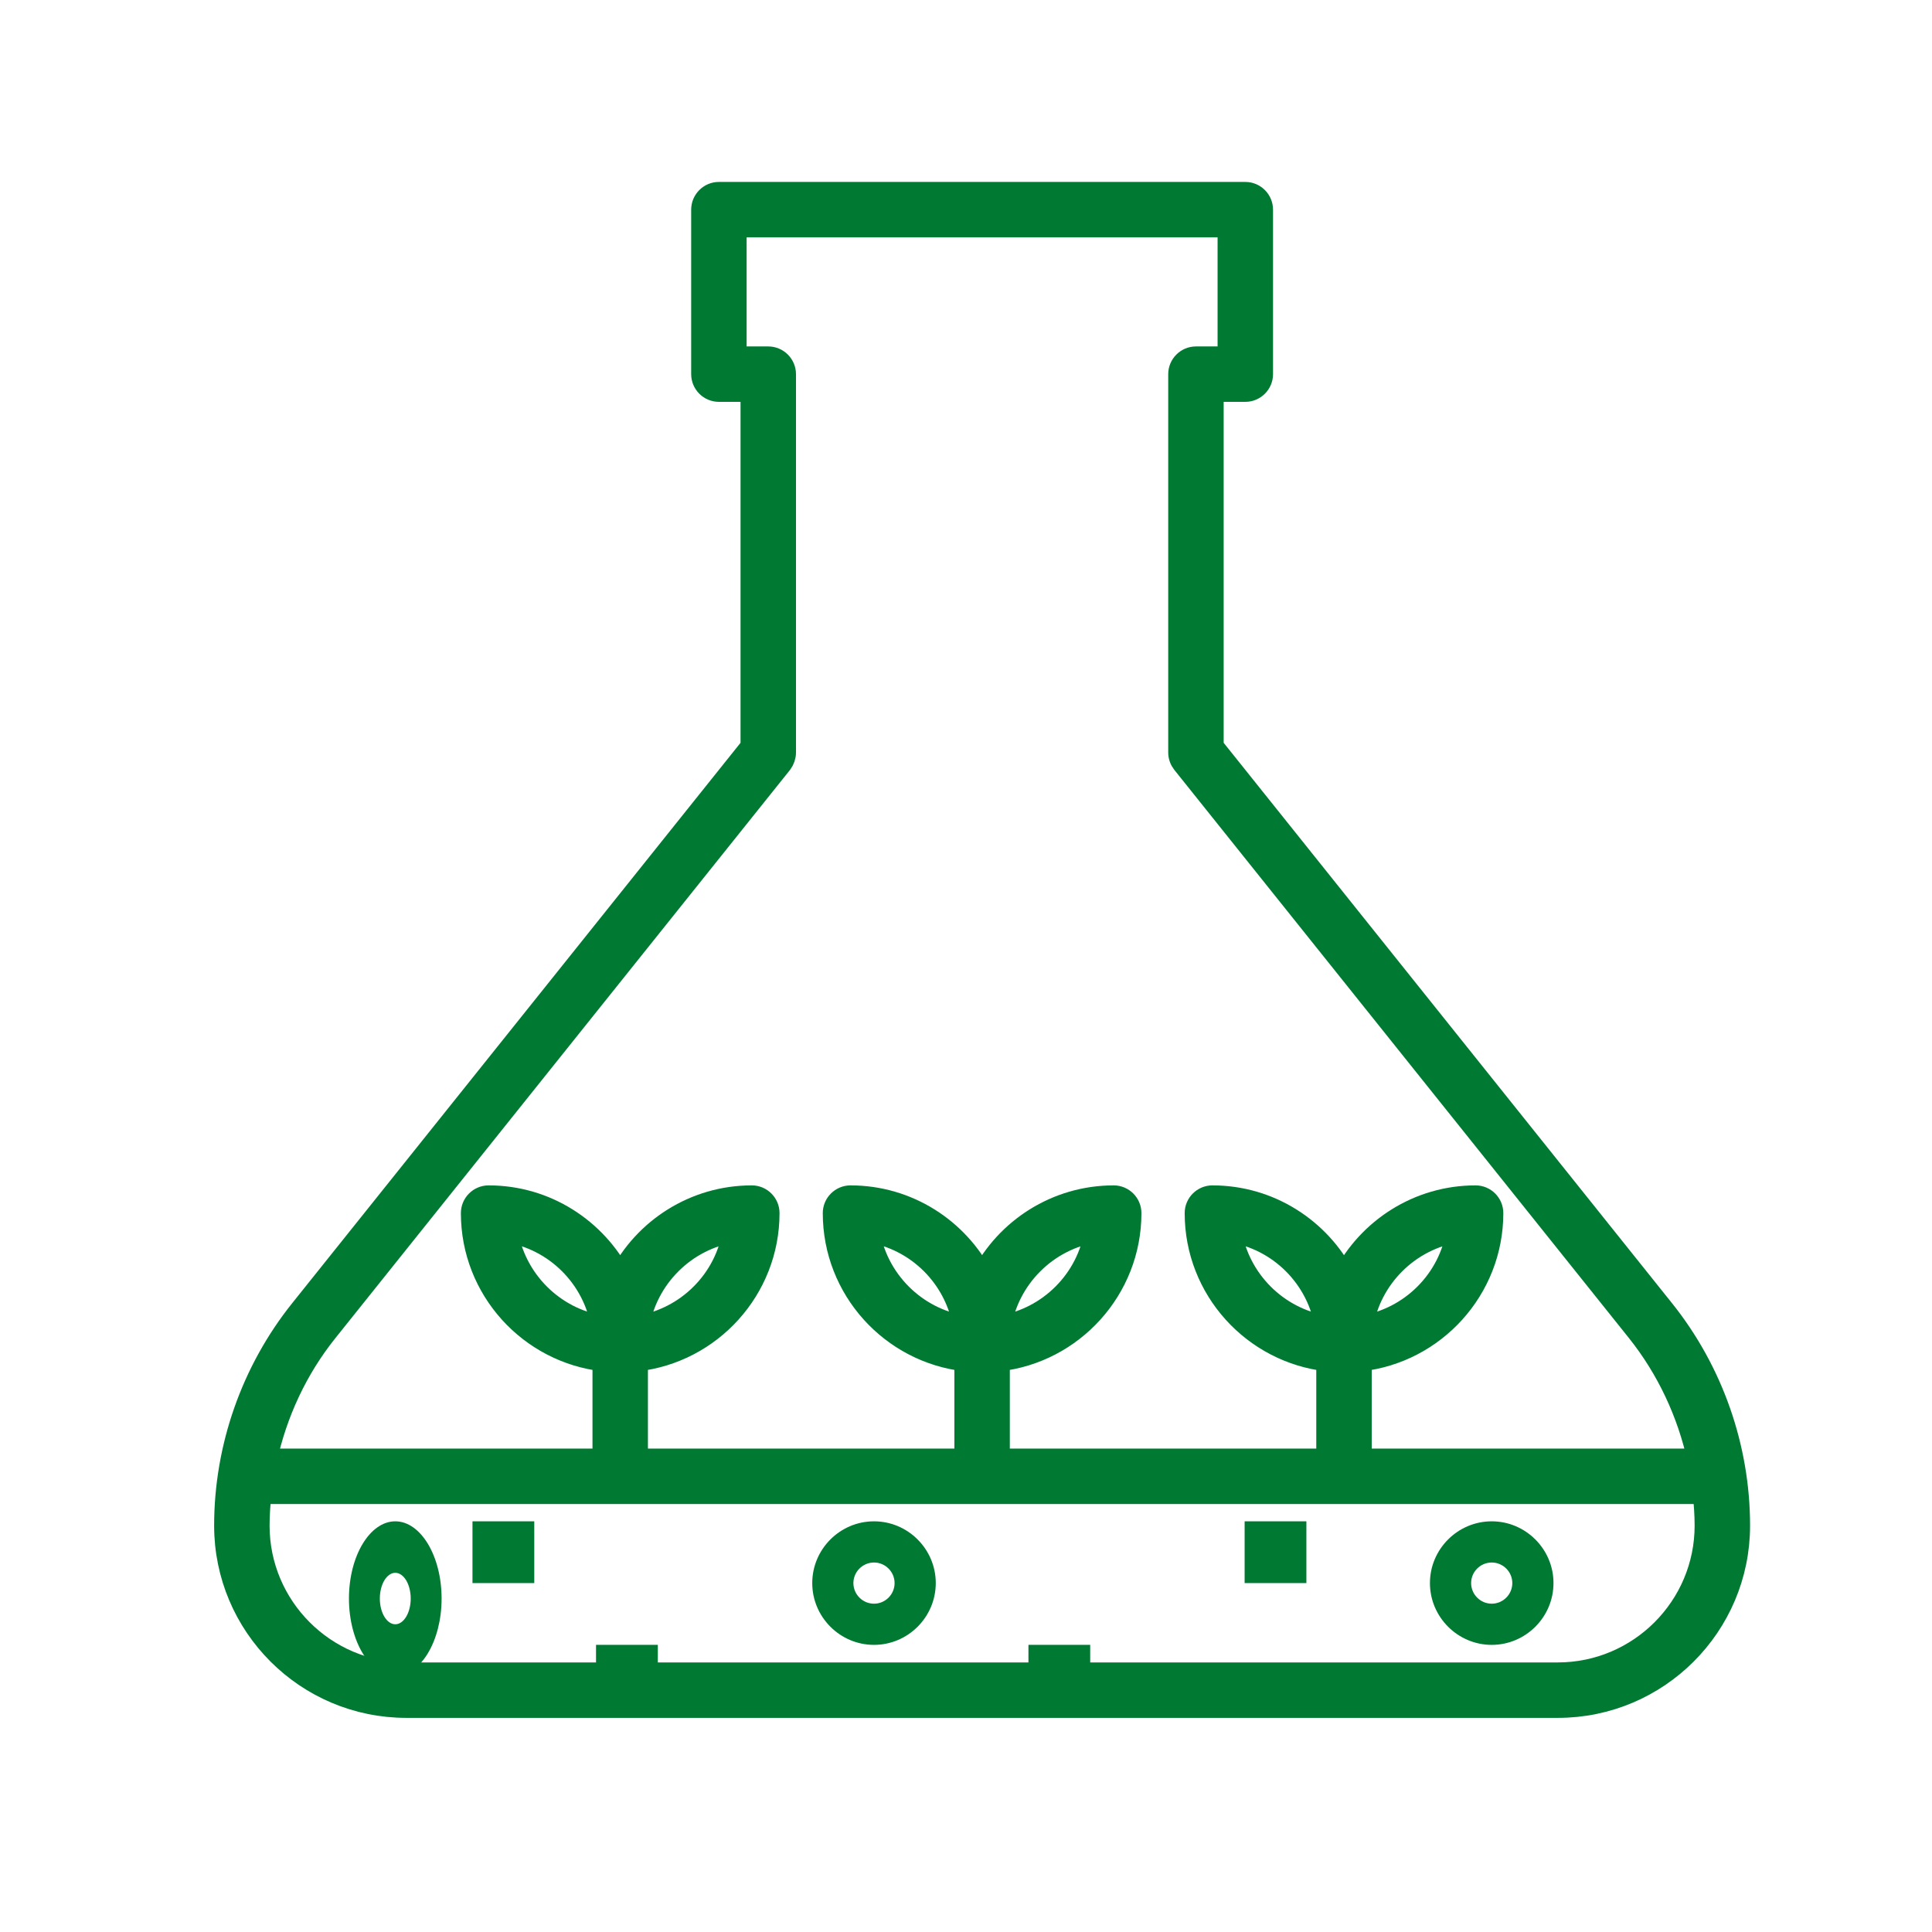 <svg width="60" height="60" viewBox="0 0 60 60" fill="none" xmlns="http://www.w3.org/2000/svg">
<path d="M21.815 6.511V11.62C21.815 11.9 22.045 12.13 22.326 12.13H23.348V23.191L9.345 40.693C7.833 42.583 7 44.959 7 47.38C7 50.481 9.519 53 12.62 53H48.38C51.481 53 54 50.481 54 47.38C54 44.959 53.167 42.583 51.655 40.693L37.652 23.191V12.13H38.674C38.955 12.13 39.185 11.9 39.185 11.62V6.511C39.185 6.23 38.955 6 38.674 6H22.326C22.045 6 21.815 6.23 21.815 6.511ZM52.978 47.38C52.978 49.914 50.914 51.978 48.38 51.978H12.62C10.086 51.978 8.022 49.914 8.022 47.38C8.022 47.038 8.047 46.696 8.083 46.359H52.917C52.953 46.696 52.978 47.038 52.978 47.38ZM22.837 7.022H38.163V11.109H37.141C36.86 11.109 36.63 11.339 36.63 11.62V23.37C36.63 23.487 36.671 23.599 36.743 23.691L50.858 41.332C51.793 42.502 52.437 43.881 52.754 45.337H42.25V42.241C44.544 41.986 46.337 40.034 46.337 37.674C46.337 37.393 46.107 37.163 45.826 37.163C44.048 37.163 42.505 38.18 41.739 39.661C40.973 38.18 39.43 37.163 37.652 37.163C37.371 37.163 37.141 37.393 37.141 37.674C37.141 40.039 38.934 41.986 41.228 42.241V45.337H31.011V42.241C33.305 41.986 35.098 40.034 35.098 37.674C35.098 37.393 34.868 37.163 34.587 37.163C32.809 37.163 31.261 38.18 30.5 39.661C29.739 38.18 28.191 37.163 26.413 37.163C26.132 37.163 25.902 37.393 25.902 37.674C25.902 40.039 27.695 41.986 29.989 42.241V45.337H19.772V42.241C22.066 41.986 23.859 40.034 23.859 37.674C23.859 37.393 23.629 37.163 23.348 37.163C21.57 37.163 20.022 38.18 19.261 39.661C18.495 38.18 16.952 37.163 15.174 37.163C14.893 37.163 14.663 37.393 14.663 37.674C14.663 40.039 16.456 41.986 18.75 42.241V45.337H8.252C8.568 43.881 9.207 42.502 10.147 41.332L24.262 23.691C24.329 23.599 24.37 23.487 24.37 23.37V11.62C24.37 11.339 24.14 11.109 23.859 11.109H22.837V7.022ZM42.291 41.209C42.531 39.682 43.742 38.471 45.269 38.231C45.034 39.758 43.824 40.969 42.291 41.209ZM41.187 41.209C39.66 40.969 38.449 39.758 38.209 38.231C39.736 38.466 40.947 39.676 41.187 41.209ZM31.052 41.209C31.292 39.682 32.503 38.471 34.03 38.231C33.795 39.758 32.584 40.969 31.052 41.209ZM29.948 41.209C28.421 40.969 27.21 39.758 26.97 38.231C28.497 38.466 29.708 39.676 29.948 41.209ZM19.813 41.209C20.053 39.682 21.264 38.471 22.791 38.231C22.556 39.758 21.345 40.969 19.813 41.209ZM18.709 41.209C17.182 40.969 15.971 39.758 15.731 38.231C17.258 38.466 18.469 39.676 18.709 41.209Z" fill="#007A33" stroke="#007A33" stroke-width="0.7"/>
<path d="M12.276 52.042C13.067 52.042 13.714 50.963 13.714 49.644C13.714 48.325 13.067 47.246 12.276 47.246C11.484 47.246 10.837 48.325 10.837 49.644C10.837 50.963 11.484 52.042 12.276 52.042ZM12.276 48.845C12.54 48.845 12.755 49.204 12.755 49.644C12.755 50.084 12.54 50.443 12.276 50.443C12.012 50.443 11.796 50.084 11.796 49.644C11.796 49.204 12.012 48.845 12.276 48.845Z" fill="#007A33"/>
<path d="M27.143 51.083C28.198 51.083 29.061 50.22 29.061 49.164C29.061 48.109 28.198 47.246 27.143 47.246C26.088 47.246 25.225 48.109 25.225 49.164C25.225 50.22 26.088 51.083 27.143 51.083ZM27.143 48.525C27.495 48.525 27.782 48.813 27.782 49.164C27.782 49.516 27.495 49.804 27.143 49.804C26.791 49.804 26.503 49.516 26.503 49.164C26.503 48.813 26.791 48.525 27.143 48.525Z" fill="#007A33"/>
<path d="M46.327 51.083C47.382 51.083 48.245 50.22 48.245 49.164C48.245 48.109 47.382 47.246 46.327 47.246C45.272 47.246 44.408 48.109 44.408 49.164C44.408 50.22 45.272 51.083 46.327 51.083ZM46.327 48.525C46.678 48.525 46.966 48.813 46.966 49.164C46.966 49.516 46.678 49.804 46.327 49.804C45.975 49.804 45.687 49.516 45.687 49.164C45.687 48.813 45.975 48.525 46.327 48.525Z" fill="#007A33"/>
<path d="M40.571 47.246H38.653V49.164H40.571V47.246Z" fill="#007A33"/>
<path d="M20.429 51.082H18.51V52.041H20.429V51.082Z" fill="#007A33"/>
<path d="M16.592 47.246H14.673V49.164H16.592V47.246Z" fill="#007A33"/>
<path d="M33.857 51.082H31.939V52.041H33.857V51.082Z" fill="#007A33"/>
</svg>
